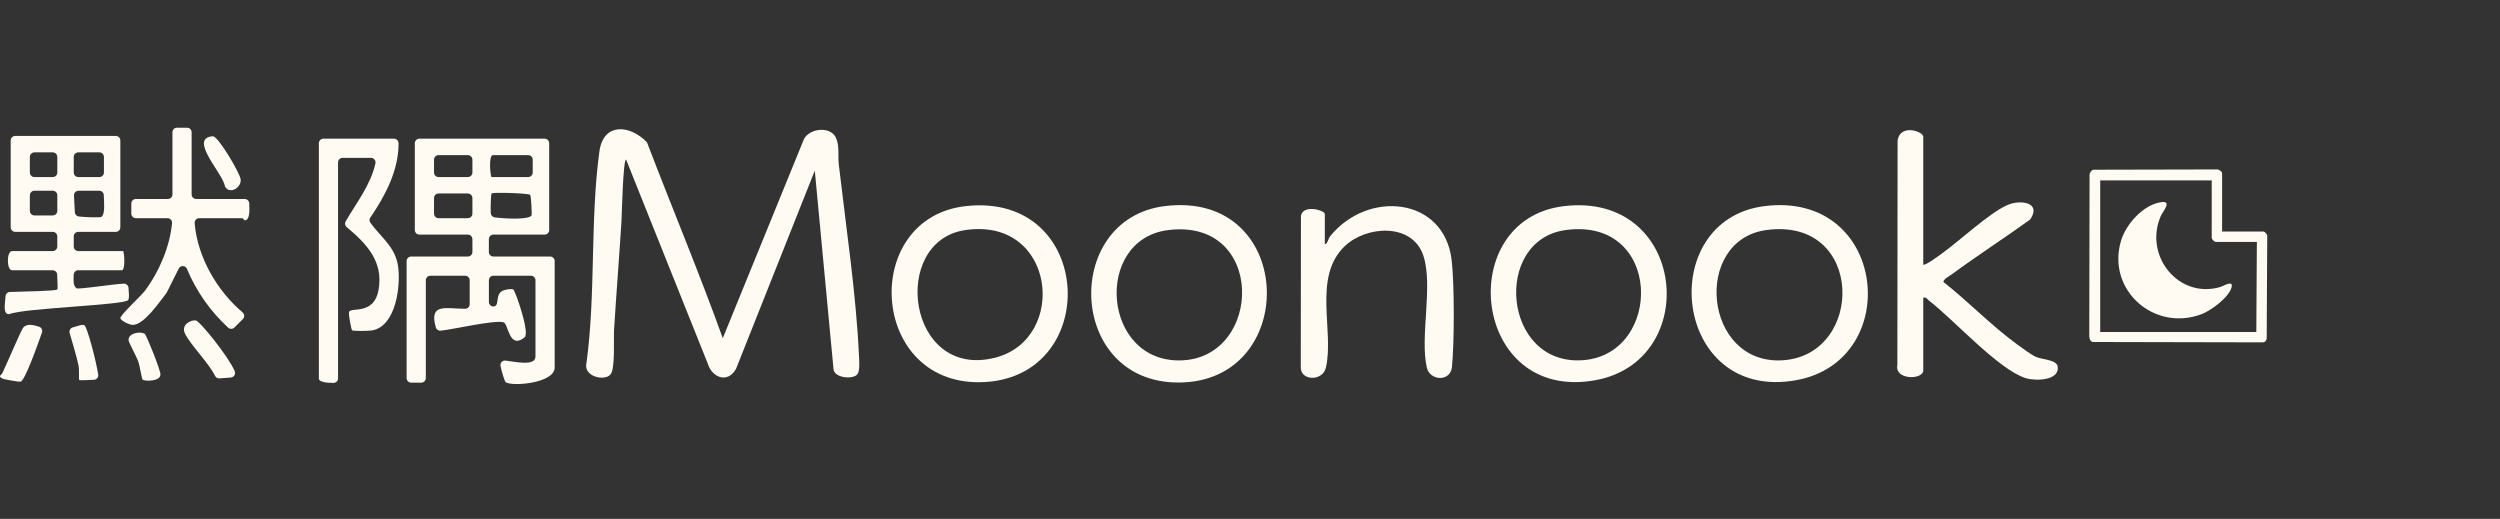 <svg width="318" height="66" viewBox="0 0 318 66" fill="none" xmlns="http://www.w3.org/2000/svg">
<rect x="0" y="0" width="318" height="66" fill="#333333" stroke="none"/>
<path d="M1.185 39.96C3.004 39.18 15.911 38.815 16.307 38.163C16.485 37.871 16.373 37.18 16.345 36.62C16.328 36.304 16.054 36.063 15.736 36.079C14.127 36.166 9.977 36.845 9.721 36.664C9.288 36.358 9.344 35.566 9.375 34.924C9.391 34.617 9.644 34.376 9.951 34.376H15.483C16.003 34.376 15.787 31.936 15.656 31.936H9.958C9.639 31.936 9.379 31.676 9.379 31.357V30.072C9.379 29.753 9.639 29.493 9.958 29.493H14.729C15.047 29.493 15.307 29.233 15.307 28.915V17.867C15.307 17.549 15.047 17.289 14.729 17.289H1.939C1.62 17.289 1.36 17.549 1.36 17.867V28.915C1.36 29.233 1.62 29.493 1.939 29.493H6.709C7.028 29.493 7.288 29.753 7.288 30.072V31.357C7.288 31.676 7.028 31.936 6.709 31.936H1.536C0.824 31.936 0.824 34.376 1.536 34.376H6.693C7.007 34.376 7.265 34.627 7.272 34.941C7.288 35.667 7.377 36.735 7.29 36.819C7.087 37.02 2.932 37.084 1.255 37.138C0.95 37.147 0.714 37.391 0.7 37.693C0.655 38.601 0.318 40.021 1.185 39.96ZM12.879 27.603C12.773 27.678 10.928 27.652 10.024 27.54C9.745 27.505 9.532 27.275 9.518 26.996L9.41 24.87C9.393 24.54 9.656 24.263 9.986 24.263H12.623C12.935 24.263 13.192 24.509 13.202 24.823C13.227 25.788 13.412 27.224 12.879 27.605V27.603ZM9.958 19.38H12.642C12.96 19.38 13.22 19.64 13.22 19.959V21.945C13.22 22.263 12.96 22.523 12.642 22.523H9.958C9.639 22.523 9.379 22.263 9.379 21.945V19.959C9.379 19.64 9.639 19.38 9.958 19.38ZM6.712 27.404H4.377C4.058 27.404 3.798 27.144 3.798 26.826V24.839C3.798 24.521 4.058 24.261 4.377 24.261H6.712C7.03 24.261 7.29 24.521 7.29 24.839V26.826C7.29 27.144 7.03 27.404 6.712 27.404ZM6.712 22.523H4.377C4.058 22.523 3.798 22.263 3.798 21.945V19.959C3.798 19.64 4.058 19.38 4.377 19.38H6.712C7.03 19.38 7.29 19.64 7.29 19.959V21.945C7.29 22.263 7.03 22.523 6.712 22.523Z" fill="#FFFBF3"/>
<path d="M62.761 29.845H69.276C69.595 29.845 69.855 29.585 69.855 29.266V18.216C69.855 17.898 69.595 17.638 69.276 17.638H53.345C53.027 17.638 52.767 17.898 52.767 18.216V29.264C52.767 29.582 53.027 29.842 53.345 29.842H59.512C59.831 29.842 60.09 30.102 60.09 30.421V32.053C60.09 32.372 59.831 32.632 59.512 32.632H52.298C51.98 32.632 51.72 32.892 51.72 33.21V48.094C51.72 48.412 51.98 48.672 52.298 48.672H53.584C53.903 48.672 54.163 48.412 54.163 48.094V35.651C54.163 35.332 54.423 35.072 54.741 35.072H59.165C59.484 35.072 59.744 35.33 59.744 35.651V38.695C59.744 39.016 59.484 39.276 59.165 39.276C56.741 39.276 54.54 38.491 55.437 41.642C55.514 41.911 55.772 42.091 56.05 42.063C57.681 41.897 62.819 40.686 64.046 40.99C64.667 41.145 64.735 44.515 66.721 42.92C67.445 42.34 65.55 37.046 65.304 36.838C65.117 36.679 64.234 36.829 63.927 36.988C62.953 37.498 63.564 38.758 62.892 38.962C62.538 39.07 62.187 38.768 62.187 38.398V35.651C62.187 35.332 62.444 35.072 62.763 35.072H67.534C67.852 35.072 68.112 35.332 68.112 35.651V45.358C68.112 46.604 65.597 46.028 64.304 45.867C63.908 45.817 63.583 46.169 63.664 46.557C63.833 47.368 64.203 48.544 64.327 48.621C65.222 49.197 70.555 48.731 70.555 46.752V33.208C70.555 32.889 70.295 32.629 69.976 32.629H62.763C62.444 32.629 62.184 32.369 62.184 32.051V30.418C62.184 30.1 62.444 29.84 62.763 29.84L62.761 29.845ZM67.609 27.411C67.224 27.973 64.255 27.823 62.931 27.652C62.655 27.617 62.442 27.392 62.428 27.116C62.381 26.296 62.451 24.692 62.531 24.61C62.7 24.432 67.079 24.568 67.433 24.776C67.548 24.844 67.686 27.303 67.611 27.411H67.609ZM62.704 19.732H67.182C67.501 19.732 67.761 19.991 67.761 20.31V21.942C67.761 22.261 67.501 22.521 67.182 22.521H62.529C62.379 22.521 62.109 19.732 62.702 19.732H62.704ZM59.512 27.751H55.786C55.467 27.751 55.207 27.491 55.207 27.172V25.191C55.207 24.872 55.467 24.612 55.786 24.612H59.512C59.831 24.612 60.09 24.872 60.09 25.191V27.172C60.09 27.491 59.831 27.751 59.512 27.751ZM59.512 22.521H55.786C55.467 22.521 55.207 22.261 55.207 21.942V20.31C55.207 19.991 55.467 19.732 55.786 19.732H59.512C59.831 19.732 60.09 19.991 60.09 20.31V21.942C60.09 22.261 59.831 22.521 59.512 22.521Z" fill="#FFFBF3"/>
<path d="M47.111 27.664C49.01 24.898 50.724 21.638 50.696 18.221C50.694 17.9 50.436 17.64 50.115 17.64H41.138C40.82 17.64 40.56 17.9 40.56 18.218V48.152C40.56 48.618 41.672 48.712 42.429 48.705C42.747 48.703 43 48.445 43 48.126V20.659C43 20.34 43.26 20.08 43.579 20.08H47.188C47.558 20.08 47.834 20.424 47.755 20.785C47.15 23.506 45.349 25.788 43.965 28.158C43.822 28.401 43.883 28.711 44.099 28.891C46.619 30.992 48.813 33.268 48.146 36.91C47.574 40.035 44.801 39.079 44.417 39.634C44.267 39.852 44.687 41.929 44.78 42.009C44.935 42.14 46.919 42.102 47.338 42.028C50.366 41.484 50.989 36.39 50.638 33.884C50.289 31.385 48.422 30.16 47.103 28.32C46.963 28.125 46.97 27.863 47.103 27.664H47.111Z" fill="#FFFBF3"/>
<path d="M31.13 25.31H24.954C24.635 25.31 24.375 25.05 24.375 24.732V16.823C24.375 16.504 24.118 16.244 23.797 16.244H22.511C22.193 16.244 21.935 16.504 21.935 16.823V24.732C21.935 25.05 21.675 25.31 21.357 25.31H17.281C16.963 25.31 16.703 25.57 16.703 25.889V27.175C16.703 27.493 16.963 27.753 17.281 27.753H21.31C21.654 27.753 21.919 28.053 21.886 28.395C21.584 31.439 20.232 34.58 18.438 36.986C18.019 37.548 15.23 40.136 15.309 40.475C15.387 40.808 16.466 41.325 16.878 41.325C18.333 41.325 20.249 38.435 21.139 37.325C21.165 37.295 21.183 37.262 21.202 37.227L22.734 34.166C22.956 33.721 23.596 33.749 23.785 34.21C24.963 37.051 26.76 39.599 29.022 41.679C29.249 41.887 29.601 41.876 29.818 41.658L30.891 40.588C31.128 40.351 31.118 39.96 30.863 39.744C27.6 36.976 25.125 32.714 24.759 28.39C24.731 28.048 24.994 27.753 25.336 27.753H30.823C30.91 27.753 31.032 28.034 31.172 28.022C31.797 27.968 31.739 26.704 31.704 25.865C31.69 25.556 31.437 25.313 31.125 25.313L31.13 25.31Z" fill="#FFFBF3"/>
<path d="M24.902 40.751C24.134 40.7 23.038 41.37 23.511 42.388C24.186 43.84 26.462 46.035 27.359 47.815C27.465 48.023 27.685 48.148 27.919 48.131L29.369 48.019C29.762 47.988 30.013 47.583 29.858 47.218C29.052 45.316 25.357 40.779 24.905 40.751H24.902Z" fill="#FFFBF3"/>
<path d="M2.93 41.7C2.698 41.981 0.777 46.487 0.306 47.45C0.185 47.7 -0.319 47.838 0.309 48.157C0.531 48.269 2.417 48.586 2.604 48.555C3.15 48.468 4.71 44.084 5.337 42.295C5.447 41.983 5.272 41.646 4.955 41.552C4.248 41.342 3.435 41.089 2.927 41.702L2.93 41.7Z" fill="#FFFBF3"/>
<path d="M9.274 41.639C8.96 41.718 8.771 42.039 8.857 42.351C9.242 43.728 9.691 45.098 9.989 46.499C10.092 46.988 10.012 48.262 10.075 48.328C10.155 48.412 11.209 48.328 11.935 48.309C12.284 48.3 12.544 47.991 12.492 47.646C12.237 45.946 11.115 41.648 10.741 41.377C10.509 41.208 9.834 41.496 9.272 41.641L9.274 41.639Z" fill="#FFFBF3"/>
<path d="M27.055 17.331C23.898 17.593 28.43 22.132 28.606 23.699C29.177 24.798 30.763 23.891 30.606 22.779C30.496 22.001 27.749 17.273 27.055 17.331Z" fill="#FFFBF3"/>
<path d="M18.396 42.454C17.863 42.122 16.326 42.346 16.35 43.258C16.357 43.541 17.331 45.293 17.56 45.899C17.757 46.419 18.041 48.209 18.134 48.288C18.392 48.506 20.434 48.562 20.408 47.604C20.392 47.035 18.638 42.602 18.399 42.452L18.396 42.454Z" fill="#FFFBF3"/>
<path d="M106.691 20.888C106.571 19.855 106.805 18.515 106.325 17.506C105.62 16.028 103.046 16.304 102.281 17.649L91.938 43.018C88.933 34.664 85.476 26.422 82.298 18.11C80.186 15.878 76.759 15.531 76.246 19.248C75.052 27.888 75.799 37.486 74.595 46.191C74.188 47.929 76.958 48.531 77.672 47.608C78.272 46.836 78.038 43.093 78.108 41.955C78.394 37.352 78.766 32.72 79.052 28.143C79.099 27.41 79.246 20.305 79.64 20.298L90.017 46.224C90.566 48.049 92.552 48.808 93.62 46.929L103.641 21.707L106.035 47.07C106.3 48.112 108.534 48.269 109.054 47.611C109.407 47.161 109.29 45.873 109.262 45.248C108.918 37.526 107.588 28.661 106.691 20.888Z" fill="#FFFBF3"/>
<path d="M258.995 45.407C258.388 45.145 257.196 44.252 256.599 43.821C253.309 41.437 250.414 38.386 247.214 35.875C247.097 35.573 248.046 35.06 248.311 34.868C251.554 32.474 254.962 30.289 258.232 27.926C259.749 25.72 256.967 25.331 255.252 26.118C252.95 27.176 249.299 30.589 247.058 32.209C246.727 32.448 244.833 33.868 244.638 33.654V17.375C244.638 16.728 241.713 15.703 241.373 17.857L241.345 46.431C240.957 48.365 244.638 48.335 244.638 47.119V37.868C245.048 37.765 245.107 38.036 245.343 38.217C248.493 40.627 254.229 47.051 257.702 48.107C258.951 48.487 261.962 48.412 261.745 46.653C261.632 45.747 259.763 45.74 258.997 45.407H258.995Z" fill="#FFFBF3"/>
<path d="M122.796 26.223C109.515 27.75 110.54 48.739 124.579 48.618C140.275 48.484 139.385 24.316 122.796 26.223ZM126.607 45.491C115.372 48.376 113.152 30.666 122.792 29.263C134.317 27.586 135.875 43.109 126.607 45.491Z" fill="#FFFBF3"/>
<path d="M198.914 26.223C184.829 27.921 187.209 51.302 203.006 48.348C216.564 45.812 214.482 24.347 198.914 26.223ZM201.394 45.812C191.124 46.608 189.804 30.532 199.144 29.263C211.517 27.579 211.557 45.023 201.394 45.812Z" fill="#FFFBF3"/>
<path d="M148.091 26.225C134.887 27.926 135.798 49.358 150.597 48.639C165.441 47.918 164.629 24.096 148.091 26.225ZM150.358 45.836C140.187 46.269 139.039 30.486 148.562 29.27C160.987 27.684 160.67 45.398 150.358 45.836Z" fill="#FFFBF3"/>
<path d="M224.438 26.218C210.385 27.996 212.767 51.258 228.534 48.349C242.209 45.824 240.045 24.247 224.438 26.218ZM226.712 45.831C216.662 46.405 215.278 30.549 224.672 29.263C237.225 27.546 237.23 45.229 226.712 45.831Z" fill="#FFFBF3"/>
<path d="M181.501 46.784C181.89 48.44 184.501 48.613 184.691 46.665C184.995 43.55 185.012 36.168 184.651 33.093C183.714 25.066 174.03 24.113 169.217 30.02C168.912 30.392 168.903 30.98 168.516 31.076V27.212C168.516 26.762 165.764 25.942 165.479 27.453L165.458 46.665C165.383 48.473 168.233 48.534 168.648 46.784C169.751 42.133 166.938 35.306 171.013 31.35C173.765 28.678 179.627 28.31 181.039 32.488C182.335 36.32 180.578 42.861 181.498 46.784H181.501Z" fill="#FFFBF3"/>
<path d="M288.39 29.969C288.357 29.793 288.104 29.451 287.877 29.451H282.652V22.074C282.652 21.95 282.577 21.825 282.434 21.718C282.3 21.617 282.085 21.518 281.902 21.554L266.306 21.589L266.245 21.598C265.993 21.683 265.894 21.907 265.822 22.071L265.793 22.137L265.756 42.686L265.761 42.754C265.772 42.995 265.793 43.361 266.18 43.492L266.21 43.501L287.729 43.548C287.753 43.548 287.774 43.548 287.792 43.548C288.13 43.548 288.216 43.389 288.303 43.148L288.322 43.096L288.394 29.98V29.962L288.39 29.969ZM281.848 30.772H287.073L287.003 42.229H267.147V22.947H281.331V30.254C281.331 30.432 281.668 30.77 281.846 30.77L281.848 30.772Z" fill="#FFFBF3"/>
<path d="M282.401 36.514C277.098 38.044 272.686 32.526 274.836 27.514C275.108 26.882 276.363 25.512 274.901 25.715C272.618 26.034 270.414 28.519 269.786 30.65C267.95 36.896 274.014 42.234 280.033 39.964C281.248 39.505 283.518 37.828 283.857 36.538C284.113 35.561 282.815 36.395 282.398 36.517L282.401 36.514Z" fill="#FFFBF3"/>
</svg>
